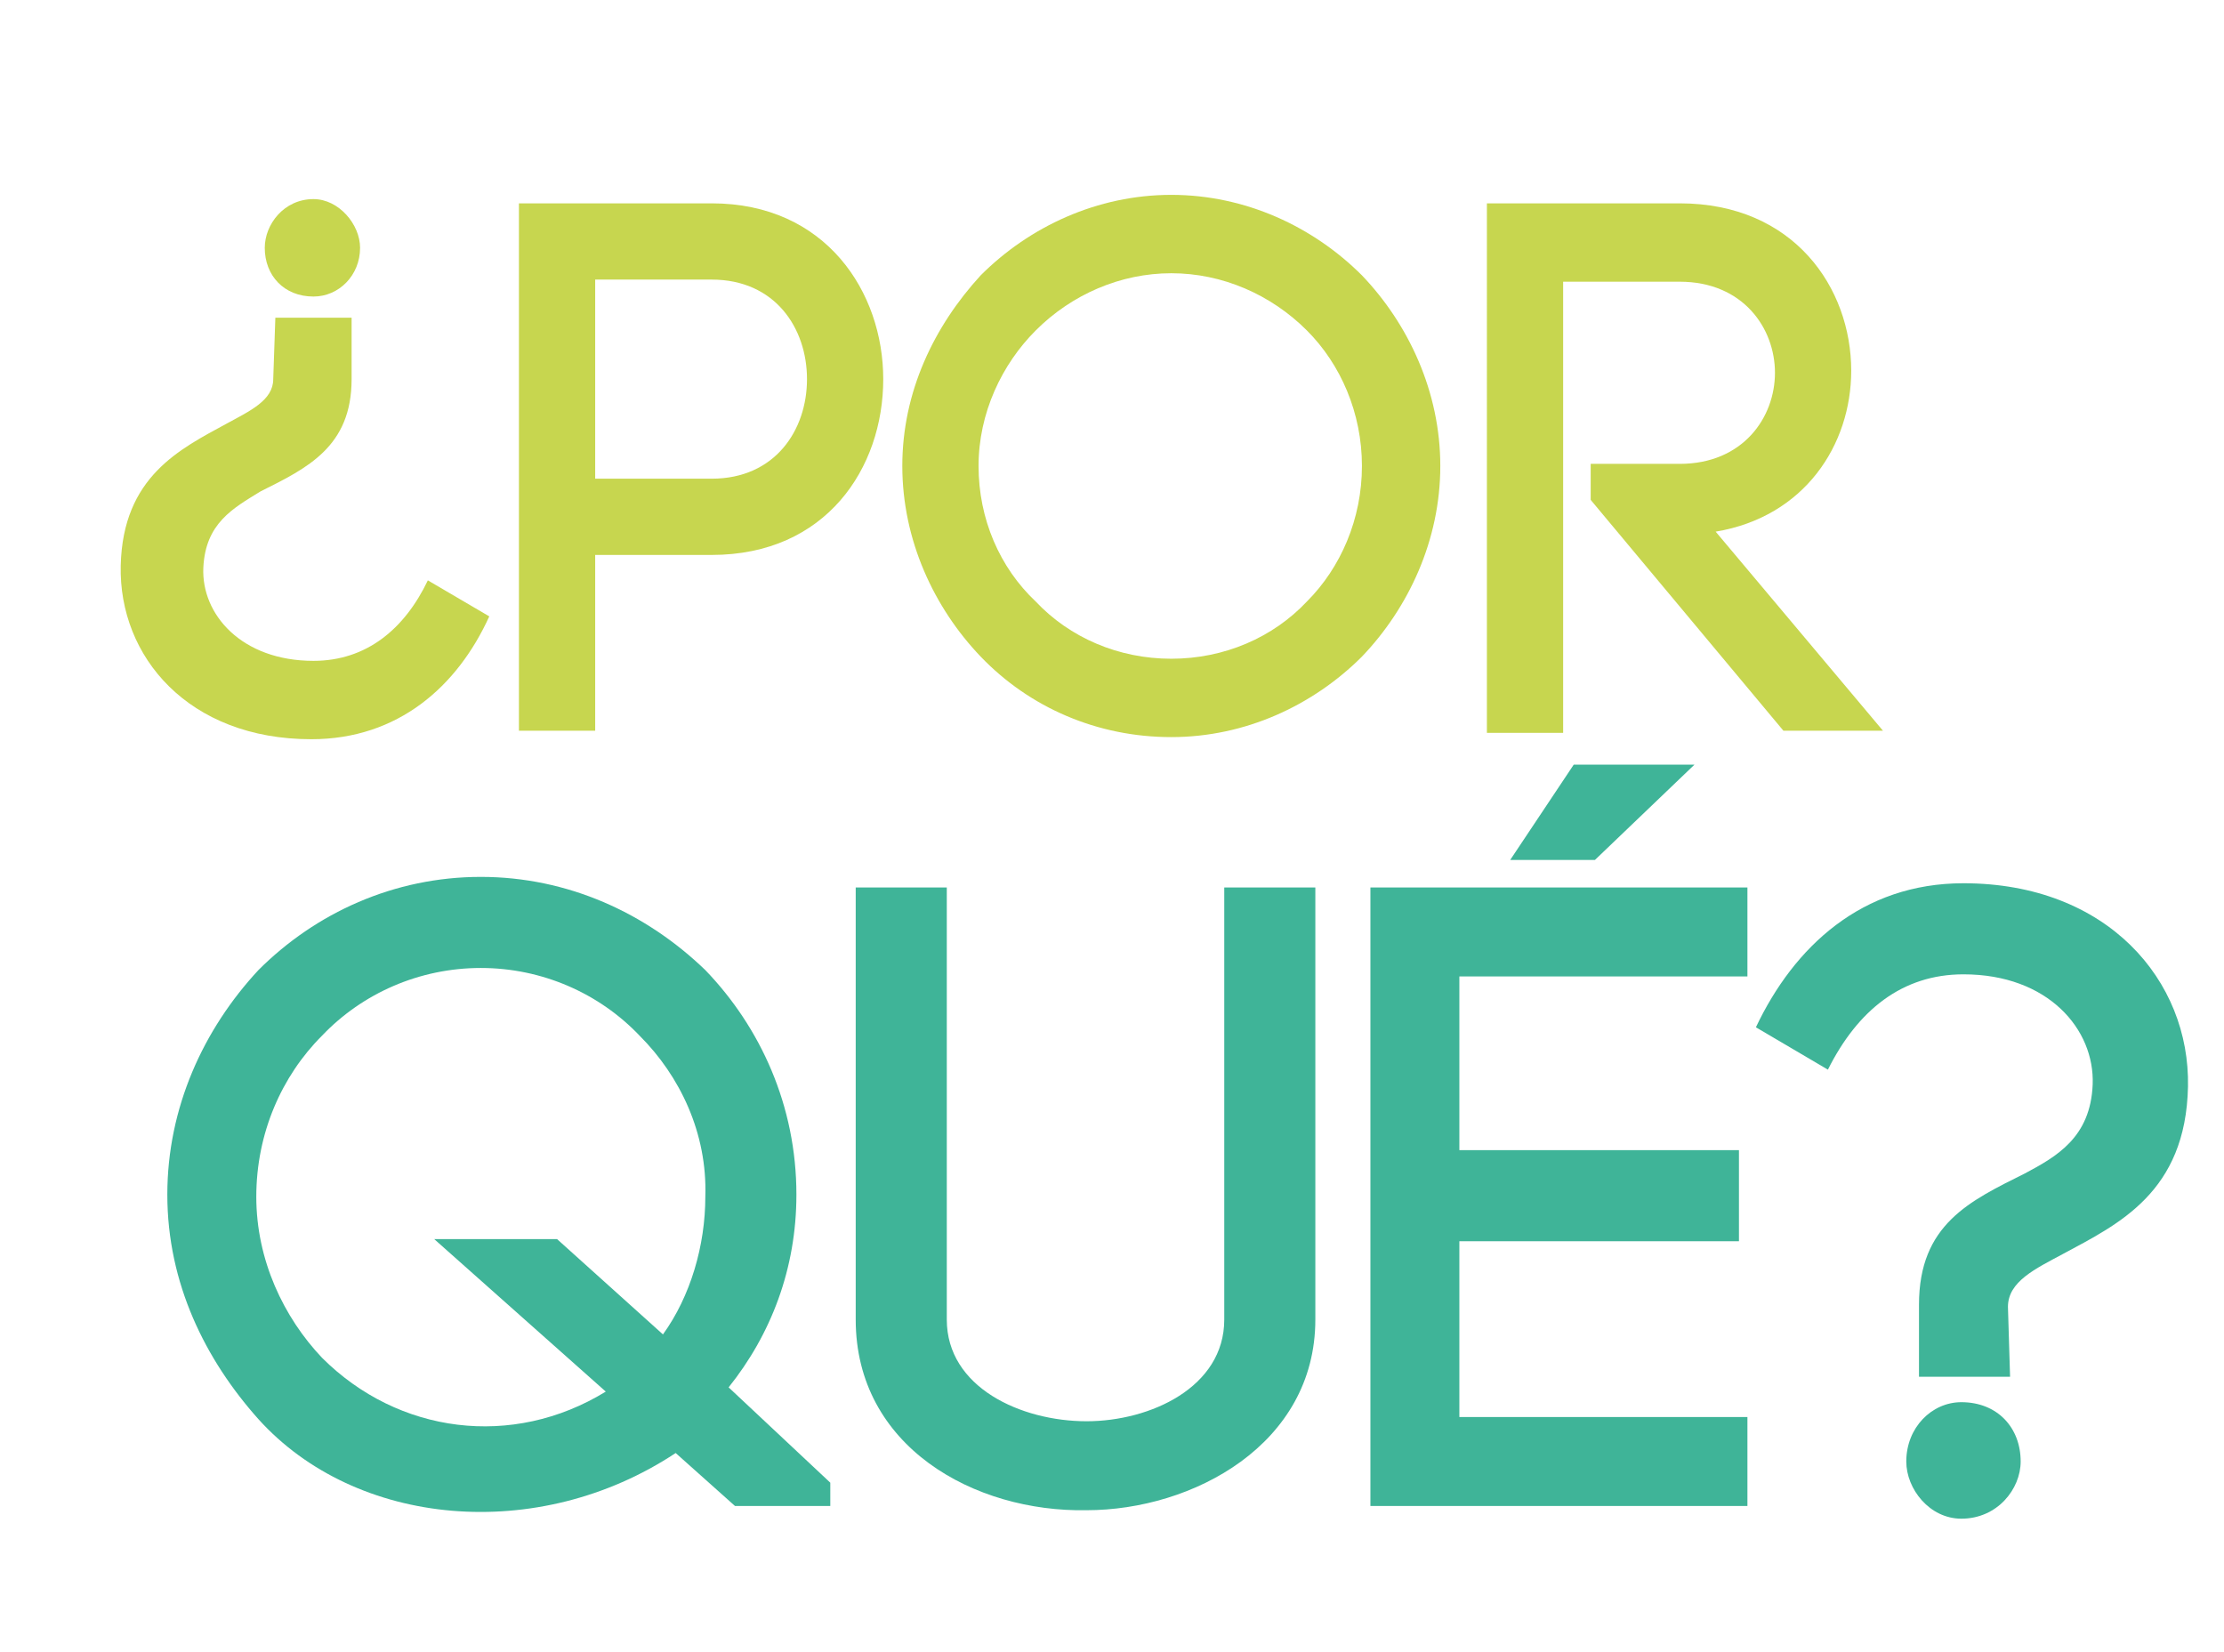 <?xml version="1.0" encoding="utf-8"?>
<!-- Generator: Adobe Illustrator 19.0.0, SVG Export Plug-In . SVG Version: 6.00 Build 0)  -->
<svg version="1.1" id="Capa_1" xmlns="http://www.w3.org/2000/svg" xmlns:xlink="http://www.w3.org/1999/xlink" x="0px" y="0px"
	 viewBox="0 0 105 78" style="enable-background:new 0 0 105 78;" xml:space="preserve">
<style type="text/css">
	.st0{fill:#3FB498;}
	.st1{fill:#C7D64F;}
</style>
<g id="XMLID_52_">
	<path id="XMLID_53_" class="st0" d="M39.3,71.1h-4.6l-2.8-2.5c-6.5,4.3-15.1,3.5-19.7-1.6c-2.5-2.8-4.3-6.4-4.3-10.6
		c0-4.1,1.7-7.8,4.3-10.6c2.7-2.7,6.4-4.4,10.5-4.4c4.1,0,7.8,1.7,10.6,4.4c2.6,2.7,4.3,6.4,4.3,10.6c0,3.5-1.2,6.6-3.2,9.1l4.8,4.5
		V71.1z M30.2,48.9c-1.9-2-4.6-3.2-7.5-3.2c-2.9,0-5.6,1.2-7.5,3.2c-1.9,1.9-3.1,4.6-3.1,7.6s1.3,5.7,3.1,7.6
		c3.6,3.6,9,4.3,13.4,1.6l-8.1-7.2h5.8l5,4.5c1.3-1.8,2-4.2,2-6.5C33.4,53.5,32.1,50.8,30.2,48.9z"/>
	<path id="XMLID_56_" class="st0" d="M40.4,62.3V41.9h4.3v20.4c0,3.2,3.5,4.8,6.6,4.8c3,0,6.5-1.6,6.5-4.8V41.9h4.3v20.4
		c0,5.9-5.8,9-10.8,9C46,71.4,40.4,68.3,40.4,62.3z"/>
	<path id="XMLID_58_" class="st0" d="M68.9,66.9h13.6v4.2H64.7V41.9h17.8v4.2H68.9v8.2h13.2v4.3H68.9V66.9z M71.3,40.6l3-4.5H80
		l-4.7,4.5H71.3z"/>
	<path id="XMLID_61_" class="st0" d="M94.9,65h-4.3v-3.4c0-3.8,2.4-4.9,5-6.2h0c1.5-0.8,3.1-1.7,3.2-4.2c0.1-2.6-2.1-5.2-6.1-5.2
		c-2.9,0-5,1.7-6.4,4.5l-3.4-2c1.8-3.8,5-6.8,9.8-6.8c6.8,0,10.7,4.6,10.6,9.6c-0.1,5-3.3,6.5-5.9,7.9c-1.3,0.7-2.6,1.3-2.6,2.5
		L94.9,65z M95.4,69c0,1.3-1.1,2.7-2.8,2.7c-1.5,0-2.6-1.4-2.6-2.7c0-1.6,1.2-2.8,2.6-2.8C94.3,66.2,95.4,67.4,95.4,69z"/>
</g>
<g id="XMLID_40_">
	<path id="XMLID_41_" class="st1" d="M13,15h3.6v2.9c0,3.2-2.1,4.2-4.3,5.3h0C11,24,9.7,24.7,9.6,26.8c-0.1,2.2,1.8,4.4,5.2,4.4
		c2.5,0,4.3-1.5,5.4-3.8l2.9,1.7c-1.5,3.3-4.3,5.8-8.4,5.8c-5.8,0-9.1-3.9-9-8.2c0.1-4.2,2.8-5.5,5-6.7c1.1-0.6,2.2-1.1,2.2-2.1
		L13,15z M14.8,14c1.2,0,2.2-1,2.2-2.3c0-1.1-1-2.3-2.2-2.3c-1.4,0-2.3,1.2-2.3,2.3C12.5,13,13.4,14,14.8,14z"/>
	<path id="XMLID_44_" class="st1" d="M33.6,9.6c5.4,0,8.1,4.2,8.1,8.3c0,4.2-2.7,8.3-8.1,8.3h-5.5v8.3h-3.6V9.6H33.6z M33.6,22.6
		c3,0,4.5-2.3,4.5-4.7c0-2.4-1.5-4.7-4.5-4.7h-5.5v9.4H33.6z"/>
	<path id="XMLID_47_" class="st1" d="M46.3,13c2.3-2.3,5.5-3.8,9-3.8c3.5,0,6.7,1.5,9,3.8c2.2,2.3,3.7,5.5,3.7,9s-1.5,6.7-3.7,9
		c-2.3,2.3-5.5,3.8-9,3.8c-3.5,0-6.7-1.4-9-3.8c-2.2-2.3-3.7-5.5-3.7-9S44.1,15.4,46.3,13z M61.7,15.6c-1.7-1.7-4-2.7-6.4-2.7
		s-4.7,1-6.4,2.7c-1.6,1.6-2.7,3.9-2.7,6.4s1,4.8,2.7,6.4c1.6,1.7,3.9,2.7,6.4,2.7s4.8-1,6.4-2.7c1.6-1.6,2.6-3.9,2.6-6.4
		S63.3,17.2,61.7,15.6z"/>
	<path id="XMLID_50_" class="st1" d="M75.1,21.9h4.2c3,0,4.5-2.2,4.5-4.3c0-2.1-1.5-4.3-4.5-4.3h-5.5v21.3h-3.6V9.6h9.1
		c5.4,0,8.1,4,8.1,7.9c0,3.5-2.2,6.9-6.4,7.6l7.9,9.4h-4.7l-9.1-10.9V21.9z"/>
</g>
</svg>
